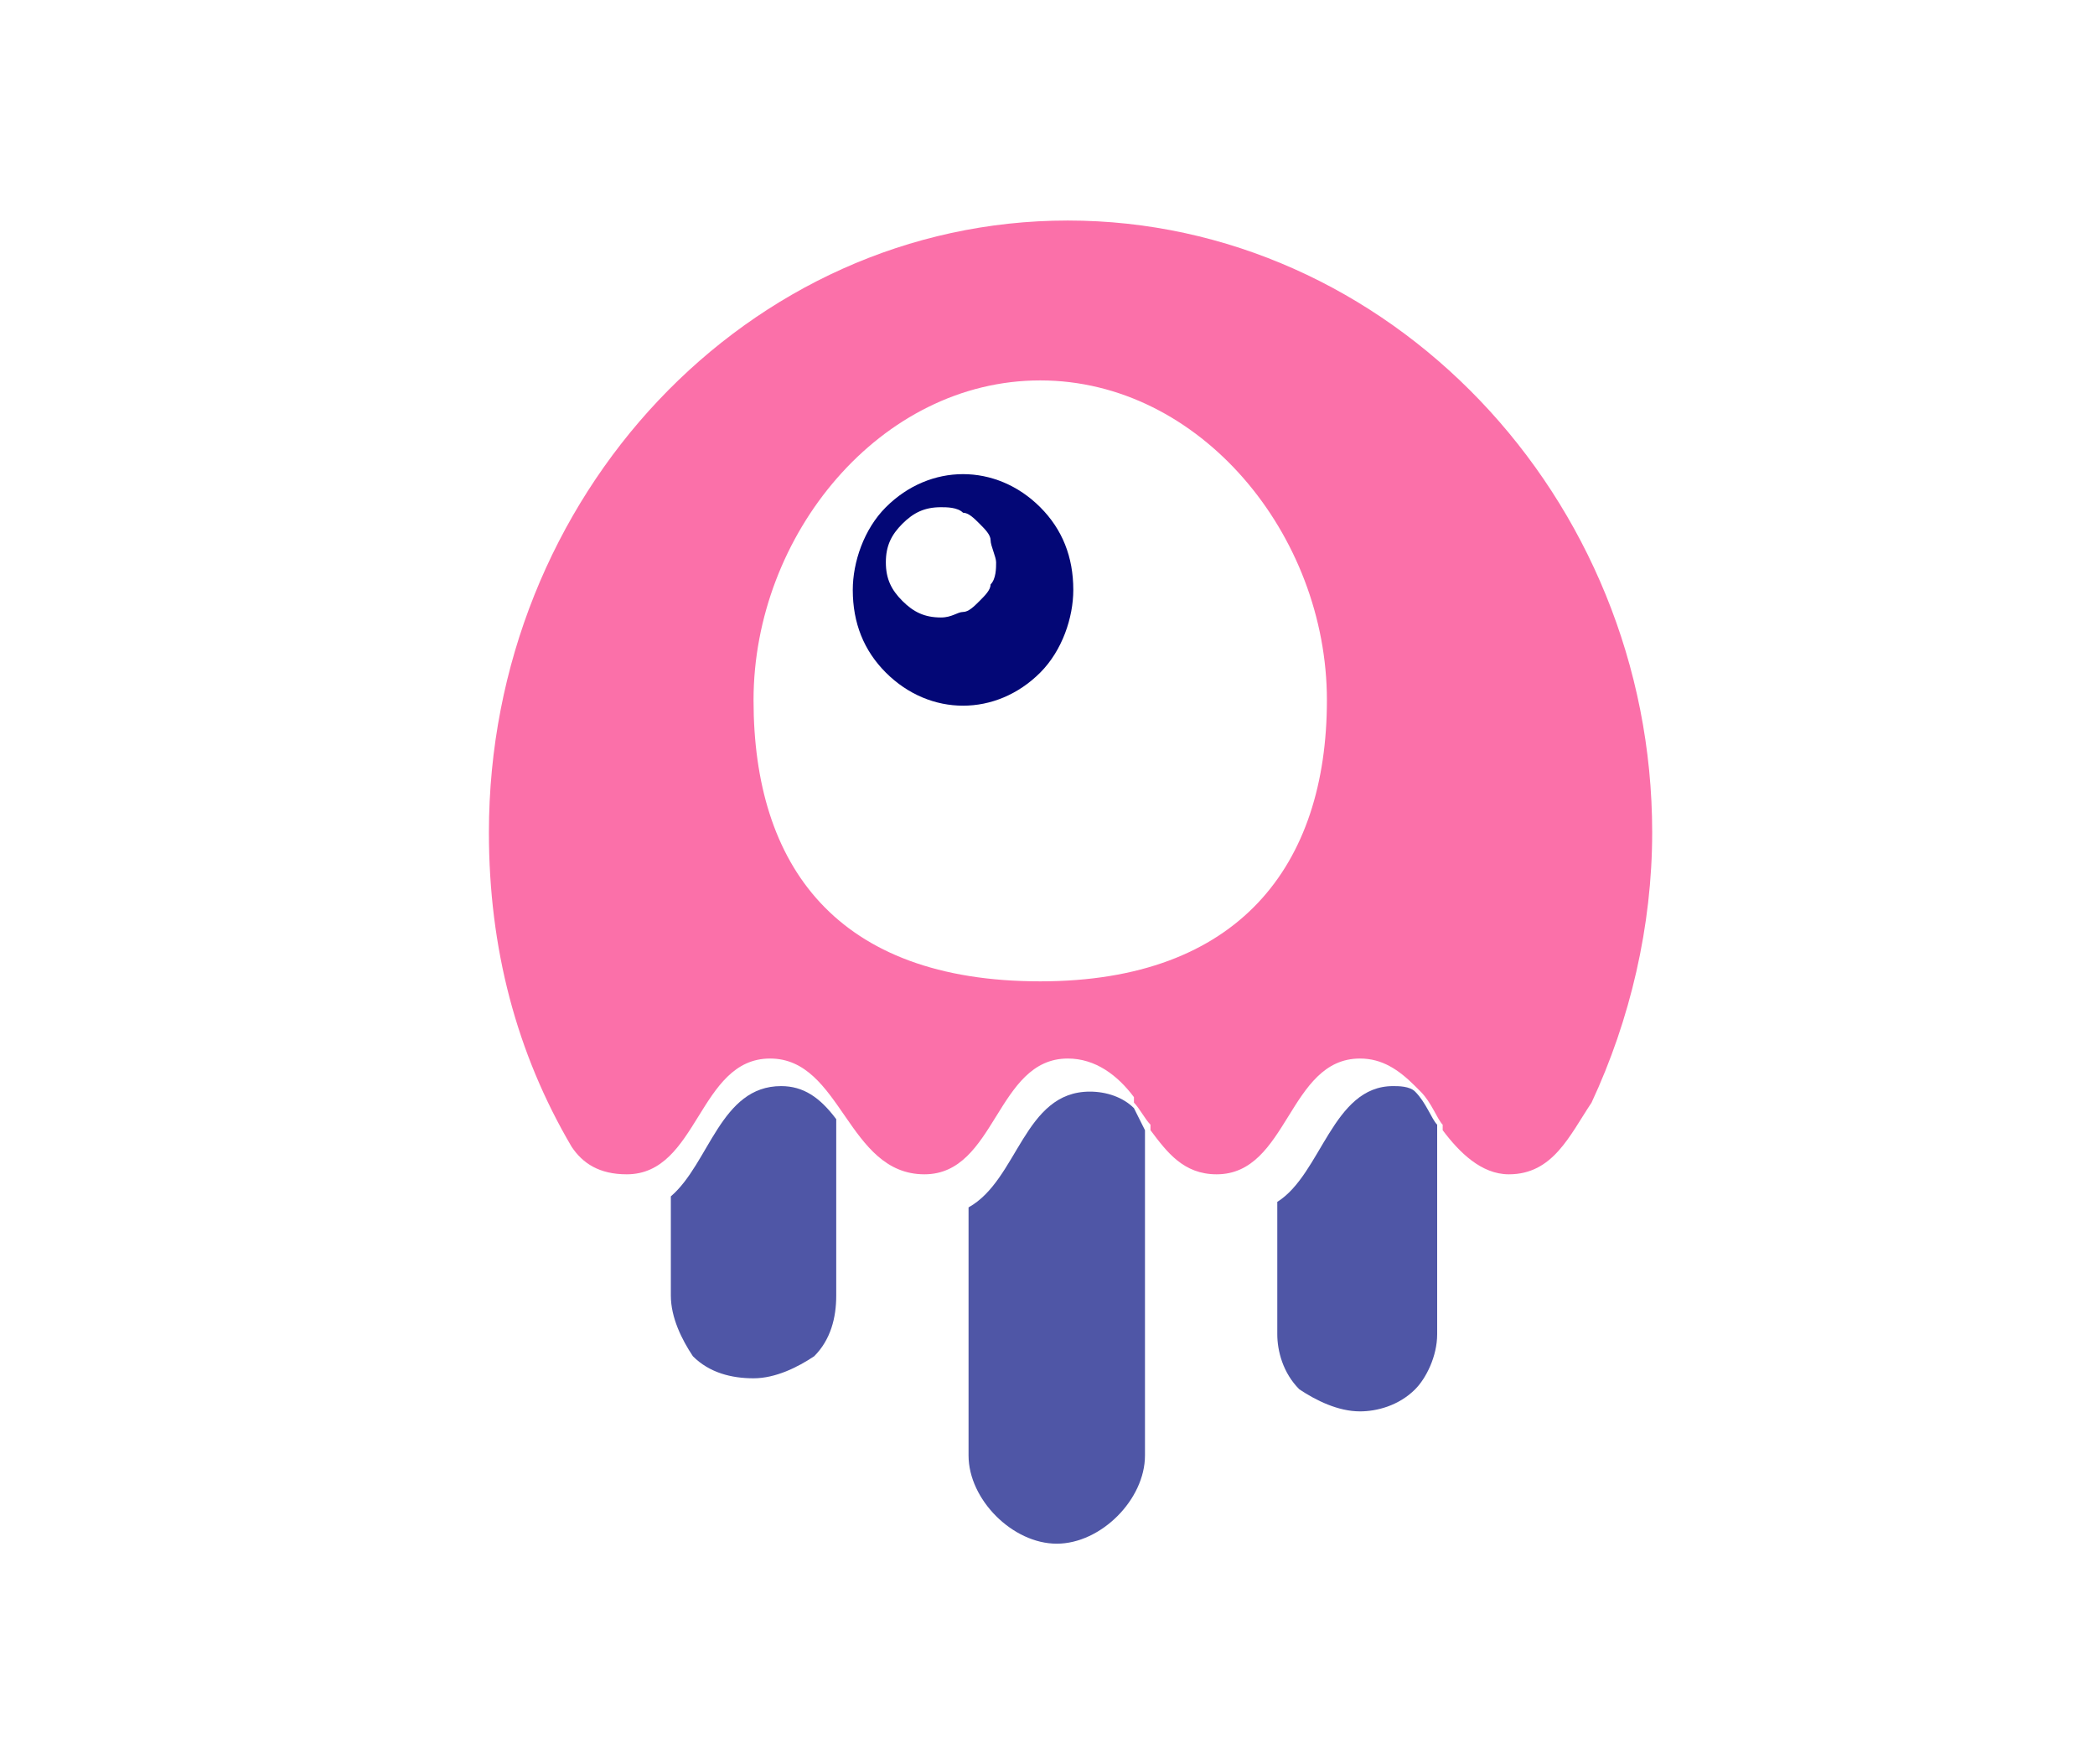<svg width="38" height="32" viewBox="0 0 38 32" fill="none" xmlns="http://www.w3.org/2000/svg">
<path d="M17.468 8.6C16.968 8.6 16.468 8.8 16.068 9.2C15.668 9.6 15.468 10.2 15.468 10.7C15.468 11.3 15.668 11.8 16.068 12.2C16.468 12.6 16.968 12.8 17.468 12.8C17.968 12.8 18.468 12.6 18.868 12.2C19.268 11.8 19.468 11.2 19.468 10.7C19.468 10.1 19.268 9.6 18.868 9.2C18.468 8.8 17.968 8.6 17.468 8.6ZM17.968 10.6C17.968 10.7 17.868 10.8 17.768 10.9C17.668 11 17.568 11.1 17.468 11.1C17.368 11.1 17.268 11.2 17.068 11.2C16.768 11.2 16.568 11.1 16.368 10.9C16.168 10.7 16.068 10.5 16.068 10.2C16.068 9.9 16.168 9.7 16.368 9.5C16.568 9.3 16.768 9.2 17.068 9.2C17.168 9.2 17.368 9.2 17.468 9.3C17.568 9.3 17.668 9.4 17.768 9.5C17.868 9.6 17.968 9.7 17.968 9.8C17.968 9.9 18.068 10.1 18.068 10.2C18.068 10.3 18.068 10.5 17.968 10.6Z" fill="#030776"/>
<path d="M14.168 19.7C13.068 19.7 12.868 21.1 12.168 21.7V23.5C12.168 23.9 12.368 24.3 12.568 24.6C12.868 24.9 13.268 25 13.668 25C14.068 25 14.468 24.8 14.768 24.6C15.068 24.3 15.168 23.9 15.168 23.5V20.3C14.868 19.9 14.568 19.7 14.168 19.7Z" fill="#4F56A6"/>
<path d="M20.768 20.5V26.4C20.768 26.8 20.568 27.2 20.268 27.5C19.968 27.8 19.568 28 19.168 28C18.768 28 18.368 27.8 18.068 27.5C17.768 27.2 17.568 26.8 17.568 26.4V21.9C18.468 21.4 18.568 19.8 19.768 19.8C20.068 19.8 20.368 19.9 20.568 20.1C20.568 20.1 20.668 20.3 20.768 20.5Z" fill="#4F56A6"/>
<path d="M26.068 20.4V24.2C26.068 24.6 25.868 25 25.668 25.2C25.368 25.5 24.968 25.6 24.668 25.6C24.268 25.6 23.868 25.4 23.568 25.2C23.268 24.9 23.168 24.5 23.168 24.2V21.8C23.968 21.3 24.168 19.7 25.268 19.7C25.368 19.7 25.568 19.7 25.668 19.8C25.868 20 25.968 20.3 26.068 20.4Z" fill="#4F56A6"/>
<path d="M19.368 4C13.568 4 8.868 9 8.868 15.1C8.868 17.2 9.368 19.1 10.368 20.8C10.568 21.1 10.868 21.3 11.368 21.3C12.668 21.3 12.668 19.2 13.968 19.2C15.268 19.2 15.368 21.3 16.768 21.3C18.068 21.3 18.068 19.2 19.368 19.2C19.868 19.2 20.268 19.5 20.568 19.9C20.568 19.9 20.568 19.9 20.568 20C20.668 20.1 20.768 20.3 20.868 20.4C20.868 20.4 20.868 20.4 20.868 20.5C21.168 20.9 21.468 21.3 22.068 21.3C23.368 21.3 23.368 19.2 24.668 19.2C25.068 19.2 25.368 19.4 25.668 19.7L25.768 19.8C25.968 20 26.068 20.3 26.168 20.4V20.5C26.468 20.9 26.868 21.3 27.368 21.3C28.168 21.3 28.468 20.6 28.868 20C29.568 18.5 29.968 16.8 29.968 15.1C29.968 9 25.168 4 19.368 4ZM18.868 17.8C15.168 17.8 13.668 15.7 13.668 12.7C13.668 9.7 15.968 6.9 18.868 6.9C21.768 6.9 24.068 9.7 24.068 12.7C24.068 15.7 22.468 17.8 18.868 17.8Z" fill="#FB70A9"/>
</svg>
